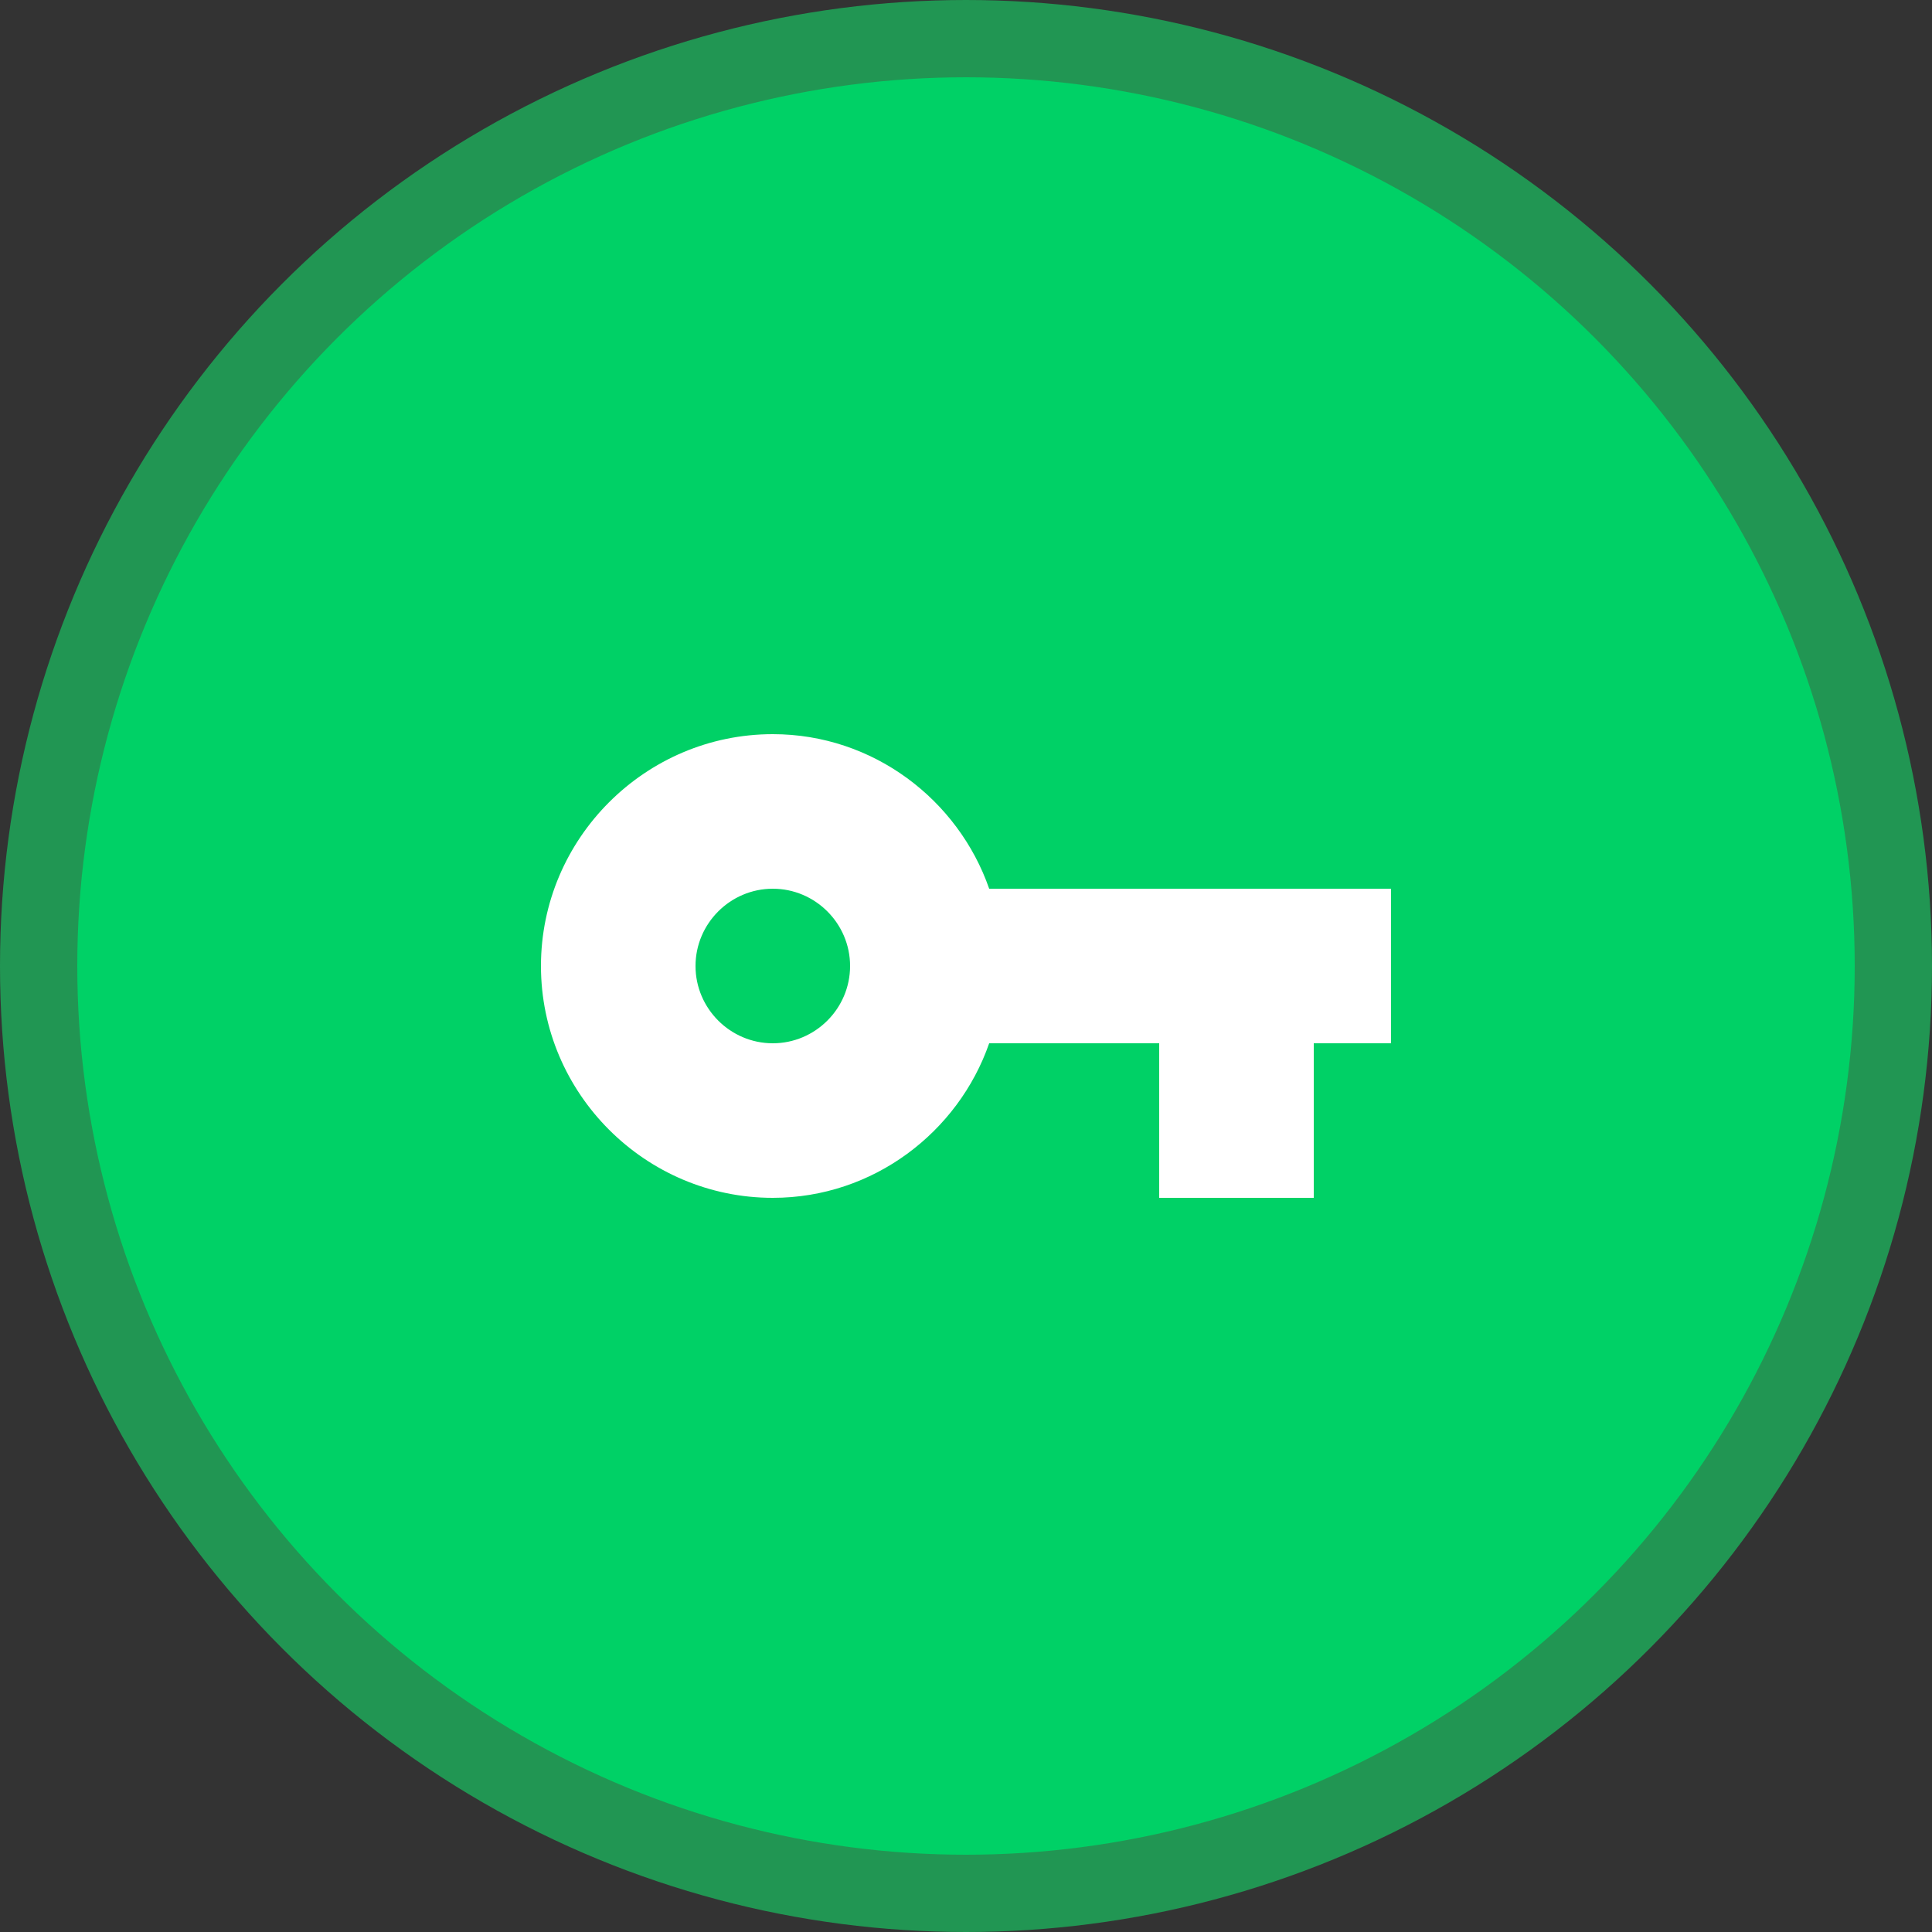 <svg width="50" height="50" viewBox="0 0 50 50" fill="none" xmlns="http://www.w3.org/2000/svg">
<rect x="0" y="0" width="50" height="50" fill="#333333" stroke="none"/>
<circle cx="25" cy="25" r="24" fill="#00D166" stroke="#219653" stroke-width="2"/>
<path d="M25.6 23C24.8 20.7 22.6 19 20 19C16.7 19 14 21.7 14 25C14 28.3 16.7 31 20 31C22.6 31 24.8 29.3 25.6 27H30V31H34V27H36V23H25.6ZM20 27C18.9 27 18 26.1 18 25C18 23.9 18.9 23 20 23C21.1 23 22 23.9 22 25C22 26.1 21.1 27 20 27Z" fill="white"/>
</svg>

